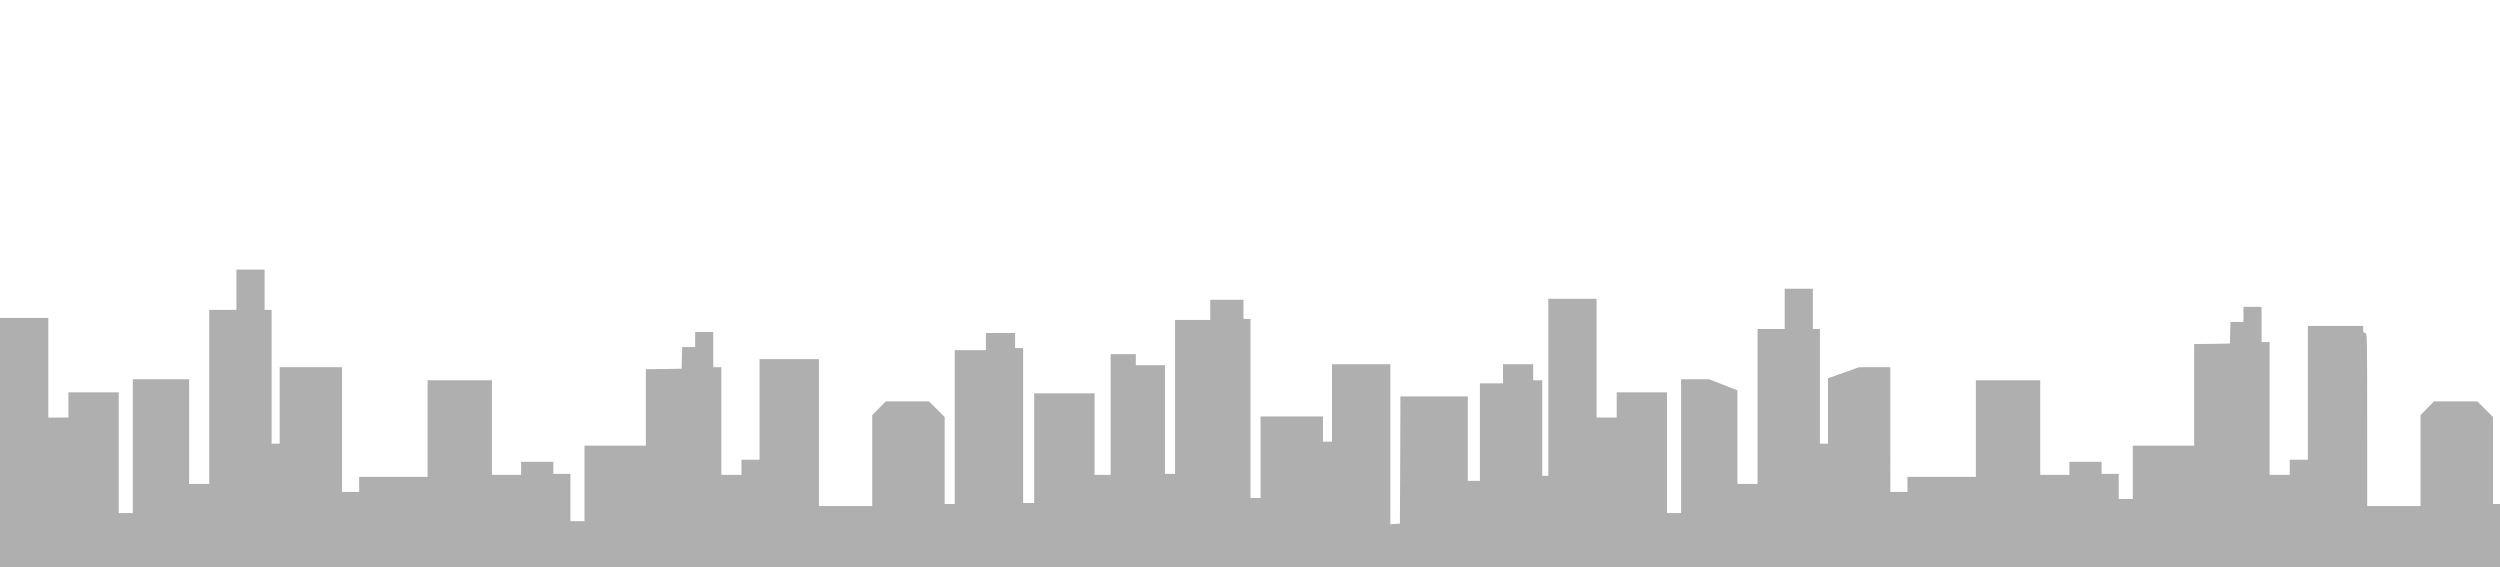 <?xml version="1.0" encoding="utf-8"?>
<!-- Generator: Adobe Illustrator 12.0.0, SVG Export Plug-In . SVG Version: 6.00 Build 51448)  -->
<!DOCTYPE svg PUBLIC "-//W3C//DTD SVG 1.1//EN" "http://www.w3.org/Graphics/SVG/1.1/DTD/svg11.dtd">
<svg  version="1.1" id="Layer_1" xmlns="http://www.w3.org/2000/svg" xmlns:xlink="http://www.w3.org/1999/xlink" width="2485" height="564" viewBox="0 0 2485 564"
	 overflow="visible" enable-background="new 0 0 2485 564" xml:space="preserve">
<g transform="translate(0,564) scale(0.1,-0.1)">
	<g id="XMLID_2_">
		<g>
			<path fill="#AFAFAF" d="M9799.999,2245v85h145h145v-75v-75h40h40v-770V640h55h55v545v545h300h300v-405V920h80h80v600v600h125h125
				v-55v-55h145h145v-540V930h50h50v765v765h175h175v100v100h165h165v-95v-95h35h35v-890V690h50h50v405v405h310h310v-125v-125h45h45
				v385v385h290h290v-795.996v-795l47.998,2.998l47.002,2.998l2.998,632.002l2.002,632.998h335h334.999v-420V860h60h60v485v485h115
				h115v95v95h150h150v-80v-80h45h45v-475V910h30h30v980v780h240h240v-490v-690h100h100v125v125h250h250v-600V540h70h70v665v665h280
				l280-110v-410V830h100h100v1115v425h135h135v200v200h140h140v-200v-200h35h35v-655v-485h40h40v380v270l310,110h310v-620V750h85
				h85v75v75h340h340v480v480h320h320v-470V920h145h145v65v65h160h160v-60v-60h85h85V805V680h70h70v265v265h305h305v465v545
				l177.998,2.002l177.002,2.998l2.998,107.998l2.998,107.002h64.004h65v75v75h90h90v-175v-175h40h40v-700V920h100h100v75v75h90h90
				v470v860h275h275v-35c0-27.998,4.004-35,20-35c20,0,20-7.002,20-1055V610h265h265v452.002v452.002l67.002,67.998l67.002,67.998
				h215.996h215l77.002-77.002l77.998-77.998v-432.002V630h35h35V315V0H12424.999H0v1435v1045h240h240v-690v-300h100h100v125v125
				h250h250v-600V540h70h70v665v665h280h280v-520V830h100h100v1225v505h135h135v200v200h140h140v-200v-200h35h35v-885v-445h40h40
				v380v380h310h310v-620V750h85h85v75v75h340h340v480v480h320h320v-470V920h145h145v65v65h160h160v-60v-60h85h85V695V460h70h70v375
				v375h305h305v215v545l177.998,2.002L6775,1975l2.998,107.998L6781,2190h63.999h65v75v75h90h90v-175v-175h40h40v-700V920h100h100
				v75v75h90h90v860v140h295h295v-370V610h265h265v452.002v452.002l67.002,67.998l66.997,67.998h216.001h215l77.002-77.002
				l77.998-77.998v-432.002V630h50h50v765v765h155h155V2245z"/>
		</g>
		<g>
		</g>
	</g>
</g>
</svg>
